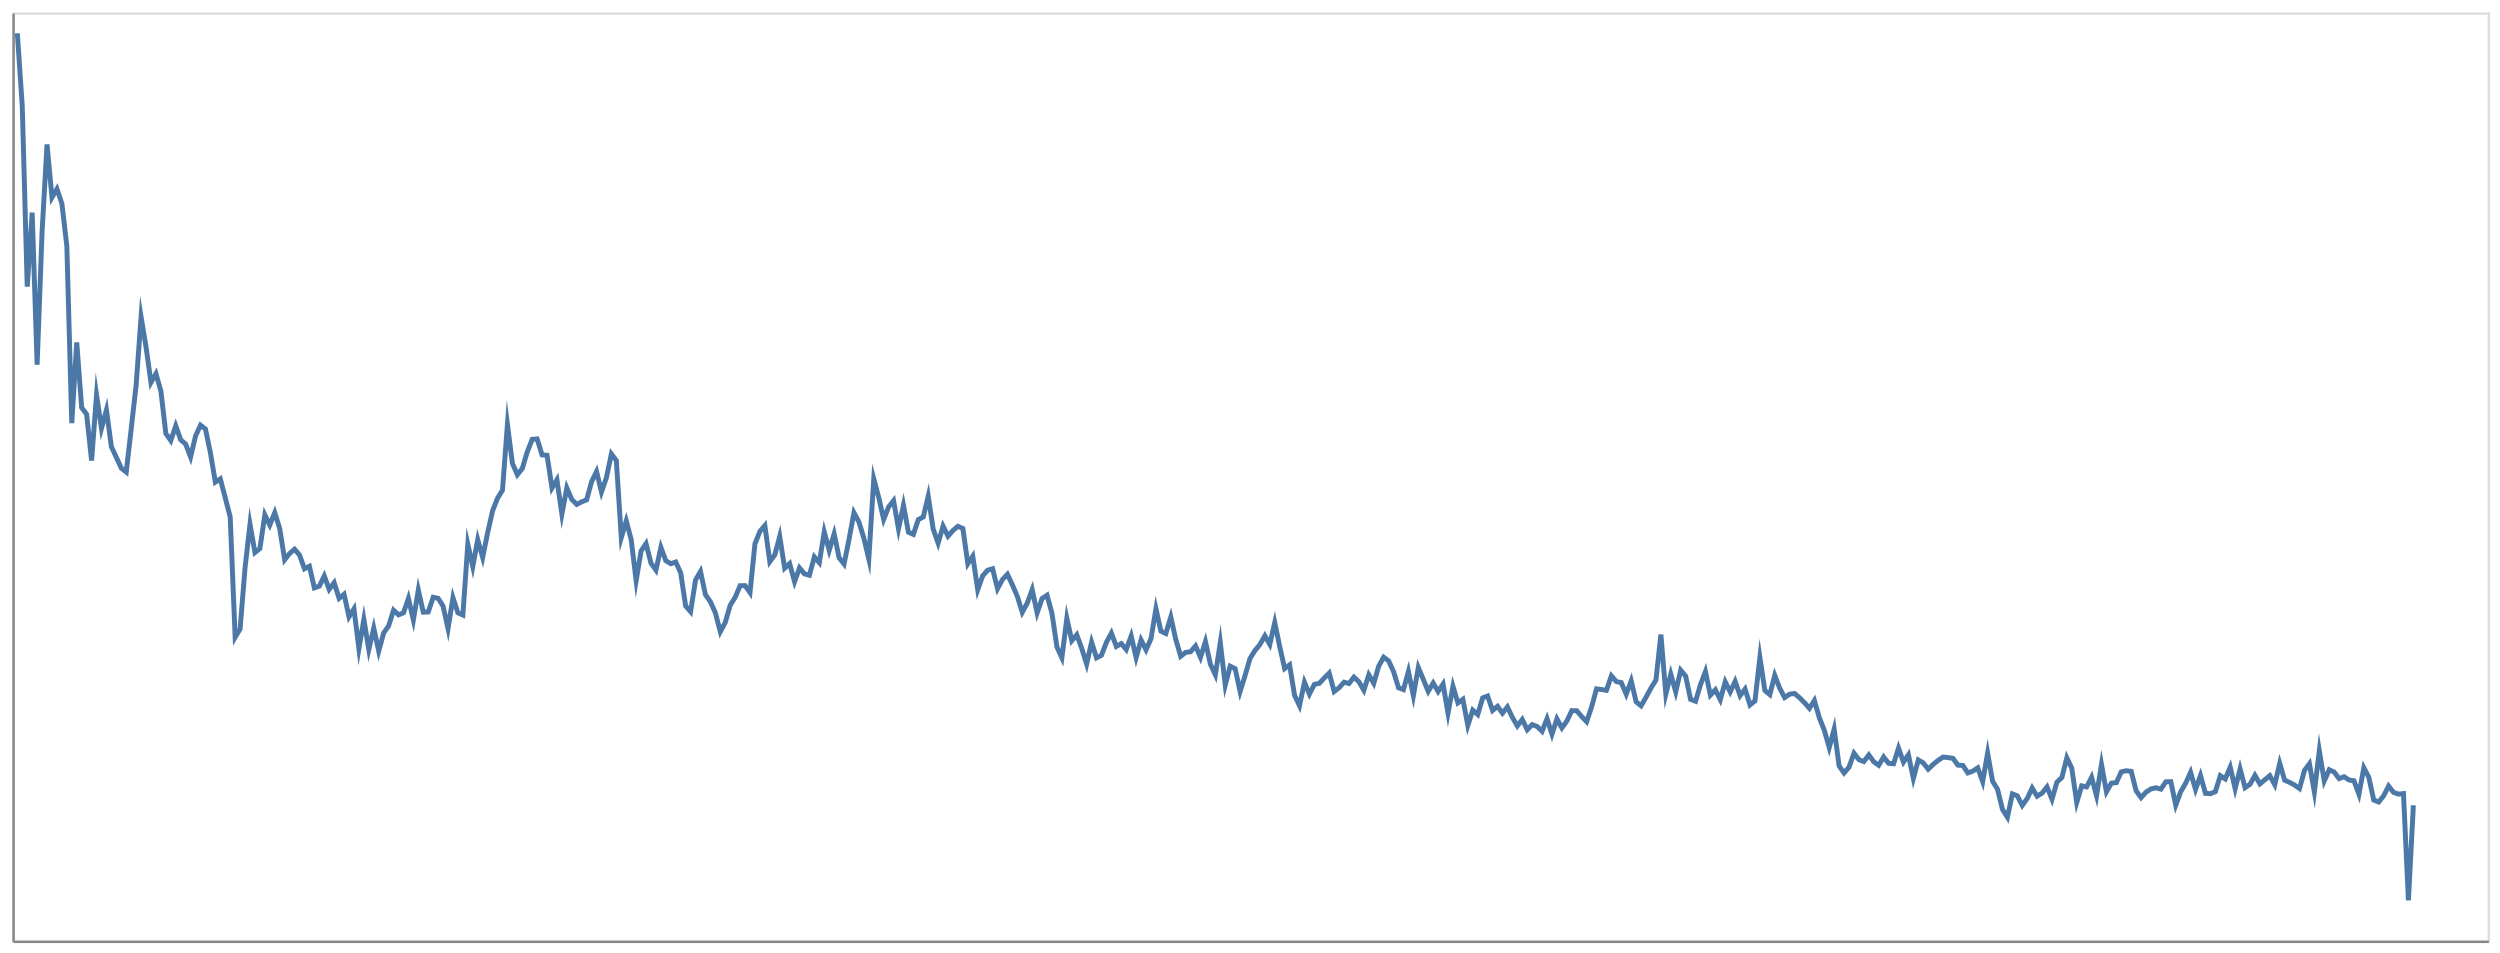 <svg xmlns="http://www.w3.org/2000/svg" xmlns:xlink="http://www.w3.org/1999/xlink" version="1.1" class="marks" width="1010" height="385" viewBox="0 0 1010 385"><rect width="1010" height="385" fill="white"/><g fill="none" stroke-miterlimit="10" transform="translate(5,5)"><g class="mark-group role-frame root" role="graphics-object" aria-roledescription="group mark container"><g transform="translate(0,0)"><path class="background" aria-hidden="true" d="M0.5,0.5h1000v375h-1000Z" stroke="#ddd"/><g><g class="mark-group role-axis" role="graphics-symbol" aria-roledescription="axis" aria-label="X-axis for a linear scale with values from 0 to 500"><g transform="translate(0.5,375.5)"><path class="background" aria-hidden="true" d="M0,0h0v0h0Z" pointer-events="none"/><g><g class="mark-rule role-axis-domain" pointer-events="none"><line transform="translate(0,0)" x2="1000" y2="0" stroke="#888" stroke-width="1" opacity="1"/></g></g><path class="foreground" aria-hidden="true" d="" pointer-events="none" display="none"/></g></g><g class="mark-group role-axis" role="graphics-symbol" aria-roledescription="axis" aria-label="Y-axis for a linear scale with values from −0.1 to 0.7"><g transform="translate(0.5,0.5)"><path class="background" aria-hidden="true" d="M0,0h0v0h0Z" pointer-events="none"/><g><g class="mark-rule role-axis-domain" pointer-events="none"><line transform="translate(0,375)" x2="0" y2="-375" stroke="#888" stroke-width="1" opacity="1"/></g></g><path class="foreground" aria-hidden="true" d="" pointer-events="none" display="none"/></g></g><g class="mark-line role-mark marks" role="graphics-object" aria-roledescription="line mark container"><path aria-label="x: 1; y: 0.634240755044" role="graphics-symbol" aria-roledescription="line mark" d="M2,8.442L4,38.003L6,110.814L8,80.897L10,142.35L12,88.68L14,53.345L16,74.768L18,71.348L20,77.255L22,94.396L24,165.965L26,133.341L28,159.675L30,162.372L32,181.083L34,154.497L36,168.085L38,160.665L40,175.468L42,179.78L44,184.134L46,185.726L48,168.279L50,150.556L52,122.991L54,135.221L56,149.524L58,145.98L60,153.002L62,170.131L64,172.978L66,167.029L68,172.675L70,174.393L72,179.617L74,171.153L76,166.78L78,168.314L80,177.899L82,189.768L84,188.457L86,196.107L88,203.869L90,252.469L92,249.073L94,224.375L96,206.759L98,218.2L100,216.61L102,202.989L104,207.098L106,202.131L108,208.509L110,221.145L112,218.607L114,216.878L116,219.181L118,224.8L120,223.785L122,232.492L124,231.82L126,227.69L128,233.115L130,230.413L132,236.749L134,235.08L136,244.19L138,240.971L140,257.02L142,245.257L144,257.397L146,248.749L148,258.063L150,250.727L152,247.866L154,241.528L156,243.383L158,242.6L160,236.738L162,245.445L164,233.376L166,242.299L168,242.234L170,236.302L172,236.718L174,239.843L176,248.978L178,236.445L180,242.587L182,243.467L184,214.884L186,223.873L188,212.996L190,220.205L192,210.225L194,201.39L196,196.304L198,193.036L200,166.475L202,182.181L204,186.793L206,184.305L208,177.589L210,172.489L212,172.328L214,178.768L216,178.935L218,192.15L220,188.82L222,202.686L224,192.127L226,196.784L228,198.77L230,197.741L232,196.925L234,189.595L236,185.51L238,193.761L240,187.932L242,178.377L244,181.076L246,212.186L248,205.413L250,212.988L252,229.613L254,217.574L256,214.617L258,222.544L260,225.327L262,216.129L264,221.53L266,222.749L268,222.049L270,226.424L272,239.831L274,242.131L276,229.316L278,225.881L280,235.238L282,238.103L284,242.545L286,250.234L288,246.46L290,239.518L292,236.33L294,231.607L296,231.595L298,234.408L300,214.701L302,209.676L304,207.32L306,221.918L308,219.176L310,211.731L312,224.549L314,222.686L316,229.993L318,224.432L320,226.857L322,227.407L324,219.982L326,222.292L328,209.905L330,217.336L332,210.699L334,220.311L336,222.867L338,212.897L340,202.143L342,205.858L344,212.425L346,220.838L348,188.457L350,195.906L352,204.838L354,199.817L356,197.279L358,208.625L360,199.146L362,210.006L364,210.888L366,204.893L368,203.868L370,195.467L372,208.758L374,214.421L376,207.545L378,211.613L380,209.306L382,207.63L384,208.5L386,222.758L388,219.714L390,233.246L392,227.643L394,225.36L396,224.768L398,232.843L400,229.111L402,227.005L404,231.282L406,235.933L408,242.361L410,238.692L412,233.223L414,242.625L416,236.793L418,235.458L420,242.813L422,256.381L424,260.732L426,244.782L428,253.856L430,251.447L432,256.892L434,263.303L436,254.445L438,260.773L440,259.725L442,254.469L444,250.765L446,256.161L448,255.016L450,257.43L452,251.924L454,260.67L456,253.54L458,257.545L460,253.049L462,240.935L464,249.978L466,250.938L468,244.278L470,253.303L472,260.125L474,258.572L476,258.305L478,255.955L480,260.57L482,254.203L484,263.338L486,267.625L488,254.615L490,271.768L492,264.154L494,265.144L496,274.351L498,267.934L500,261.028L502,257.828L504,255.41L506,251.861L508,255.362L510,246.519L512,256.2L514,265.113L516,263.603L518,275.904L520,280.093L522,270.64L524,275.421L526,271.502L528,271.07L530,268.912L532,266.937L534,274.359L536,272.85L538,270.602L540,271.131L542,268.543L544,270.446L546,273.857L548,267.621L550,271.061L552,264.13L554,260.511L556,261.994L558,266.345L560,272.846L562,273.596L564,266.282L566,276.041L568,264.679L570,269.432L572,274.313L574,270.941L576,274.383L578,271.368L580,283.142L582,272.279L584,278.981L586,277.527L588,288.099L590,281.887L592,283.67L594,276.948L596,276.184L598,282.031L600,280.35L602,283.13L604,280.602L606,284.824L608,288.283L610,285.675L612,289.829L614,287.74L616,288.504L618,290.441L620,285.339L622,291.603L624,285.417L626,289.089L628,286.304L630,282.123L632,282.139L634,284.505L636,286.562L638,280.628L640,273.289L642,273.557L644,273.896L646,268.044L648,270.359L650,270.77L652,275.476L654,270.054L656,278.548L658,280.147L660,276.676L662,272.966L664,269.702L666,251.38L668,275.413L670,267.358L672,274.505L674,265.752L676,268.141L678,277.551L680,278.299L682,271.582L684,266.319L686,275.848L688,273.681L690,277.696L692,270.456L694,274.535L696,270.264L698,276.027L700,273.375L702,279.791L704,278.193L706,260.63L708,273.961L710,275.625L712,267.854L714,273.032L716,276.815L718,275.444L720,275.166L722,276.863L724,278.866L726,281.157L728,277.993L730,284.94L732,289.986L734,297.009L736,289.534L738,304.434L740,307.277L742,304.935L744,299.309L746,301.897L748,302.671L750,299.992L752,302.749L754,304.173L756,300.814L758,303.379L760,303.561L762,297.25L764,302.898L766,299.927L768,309.479L770,302.011L772,303.217L774,305.757L776,303.807L778,302.186L780,300.858L782,301.071L784,301.372L786,304.113L788,304.256L790,307.274L792,306.547L794,305.213L796,310.78L798,299.224L800,310.612L802,313.842L804,321.995L806,325.175L808,315.739L810,316.514L812,320.408L814,317.583L816,313.349L818,316.662L820,315.431L822,312.899L824,317.894L826,310.978L828,309.103L830,301.131L832,305.385L834,319.212L836,312.486L838,312.914L840,309.006L842,316.482L844,303.818L846,314.889L848,311.388L850,311.183L852,306.811L854,306.38L856,306.633L858,314.478L860,317.243L862,315.024L864,313.715L866,313.263L868,313.806L870,310.858L872,310.795L874,320.282L876,314.864L878,311.451L880,307.015L882,313.958L884,308.309L886,315.521L888,315.647L890,314.84L892,308.377L894,309.698L896,304.947L898,313.638L900,305.641L902,313.214L904,311.876L906,308.218L908,311.696L910,310.031L912,308.376L914,312.03L916,303.401L918,310.201L920,311.081L922,312.17L924,313.574L926,306.281L928,303.548L930,314.946L932,298.31L934,310.517L936,305.978L938,306.912L940,309.576L942,308.8L944,310.127L946,310.423L948,315.868L950,305.2L952,309.027L954,318.243L956,319.016L958,316.478L960,312.562L962,315.122L964,315.825L966,315.6L968,358.74L970,320.336" stroke="#4c78a8" stroke-width="2"/></g></g><path class="foreground" aria-hidden="true" d="" display="none"/></g></g></g></svg>